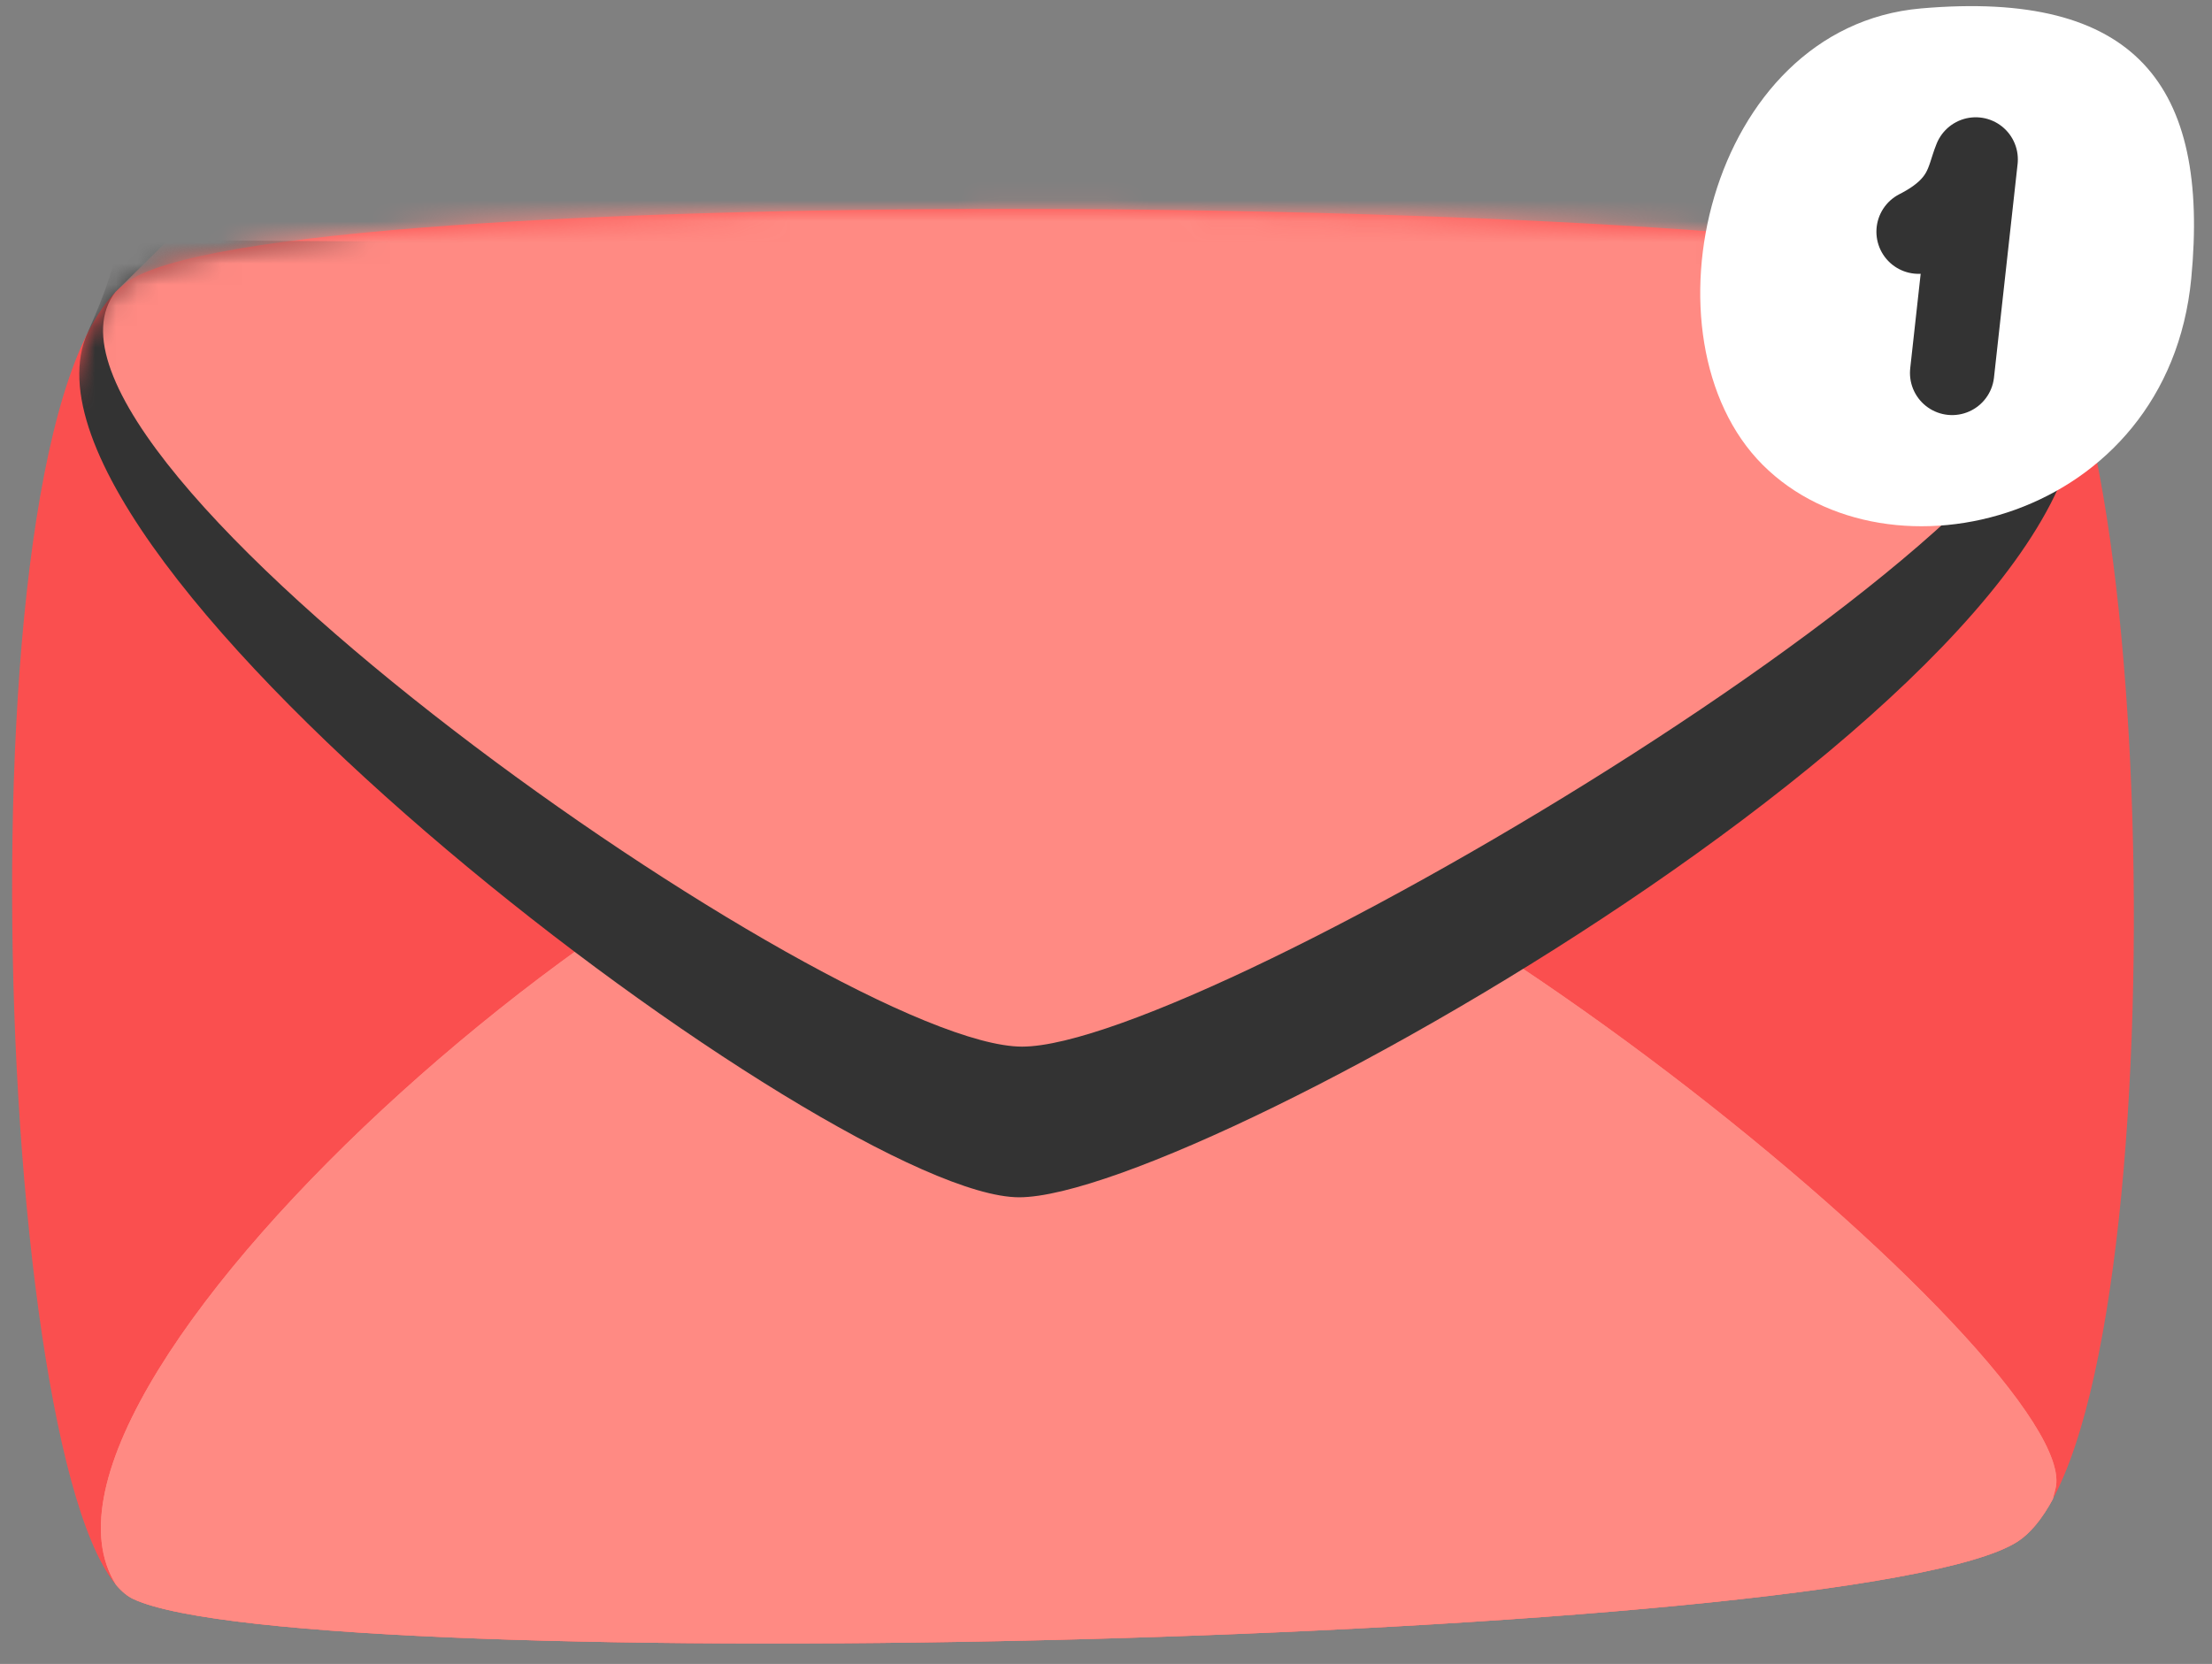 <svg width="105" height="79" viewBox="0 0 105 79" fill="none" xmlns="http://www.w3.org/2000/svg">
<rect x="0" y="0" width="105" height="79" fill="#808080" stroke="none"/>
<path d="M95.767 13.203C88.677 9.386 15.055 8.295 6.329 13.203C-2.396 18.111 -0.215 72.865 6.329 75.918C14.51 79.736 88.132 78.1 95.767 73.192C103.402 68.284 102.857 17.021 95.767 13.203Z" fill="#FA4F4F"/>
<path fill-rule="evenodd" clip-rule="evenodd" d="M97.443 71.175C97.486 71.011 97.529 70.845 97.571 70.678C99.037 64.934 63.524 35.474 48.399 35.62C33.325 35.765 -0.573 65.627 5.512 75.247C5.776 75.561 6.05 75.787 6.331 75.918C14.511 79.736 88.133 78.1 95.768 73.192C96.378 72.799 96.936 72.111 97.443 71.175Z" fill="#FF8A83"/>
<path fill-rule="evenodd" clip-rule="evenodd" d="M97.443 71.175C97.486 71.011 97.529 70.845 97.571 70.678C99.037 64.934 63.524 35.474 48.399 35.62C33.325 35.765 -0.573 65.627 5.512 75.247C5.776 75.561 6.05 75.787 6.331 75.918C14.511 79.736 88.133 78.1 95.768 73.192C96.378 72.799 96.936 72.111 97.443 71.175Z" fill="#FF8A83"/>
<mask id="mask0" mask-type="alpha" maskUnits="userSpaceOnUse" x="0" y="9" width="102" height="70">
<path d="M95.767 13.203C88.677 9.386 15.055 8.295 6.329 13.203C-2.396 18.111 -0.215 72.865 6.329 75.918C14.51 79.736 88.132 78.1 95.767 73.192C103.402 68.284 102.857 17.021 95.767 13.203Z" fill="#FA4F4F"/>
</mask>
<g mask="url(#mask0)">
<path d="M48.376 56.844C39.646 56.844 -0.619 26.504 4.155 15.804C5.061 13.774 5.507 12.354 5.634 11.386L0.918 11.354C0.918 11.354 6.178 7.25 5.634 11.386L91.334 11.958C98.514 11.816 96.805 12.738 98.343 17.243C102.912 30.632 57.107 56.844 48.376 56.844Z" fill="#333333"/>
</g>
<mask id="mask1" mask-type="alpha" maskUnits="userSpaceOnUse" x="0" y="9" width="102" height="70">
<path d="M95.767 13.203C88.677 9.386 15.055 8.295 6.329 13.203C-2.396 18.111 -0.215 72.865 6.329 75.918C14.51 79.736 88.132 78.1 95.767 73.192C103.402 68.284 102.857 17.021 95.767 13.203Z" fill="#FA4F4F"/>
</mask>
<g mask="url(#mask1)">
<path d="M48.517 49.691C39.787 49.691 -0.428 21.528 5.481 13.862L11.516 7.905L91.475 4.804C93.216 7.048 96.501 12.564 97.81 16.022C100.753 23.798 57.248 49.691 48.517 49.691Z" fill="#FF8A83"/>
</g>
<path d="M83.672 22.069C77.702 16.099 81.018 1.284 91.19 0.4C101.361 -0.485 104.899 4.026 104.015 13.224C102.909 24.722 89.642 28.039 83.672 22.069Z" fill="white"/>
<path d="M91.07 11.001C93.394 9.819 93.393 8.519 93.784 7.568L92.663 17.707" stroke="#333333" stroke-width="4" stroke-linecap="round" stroke-linejoin="round"/>
</svg>
